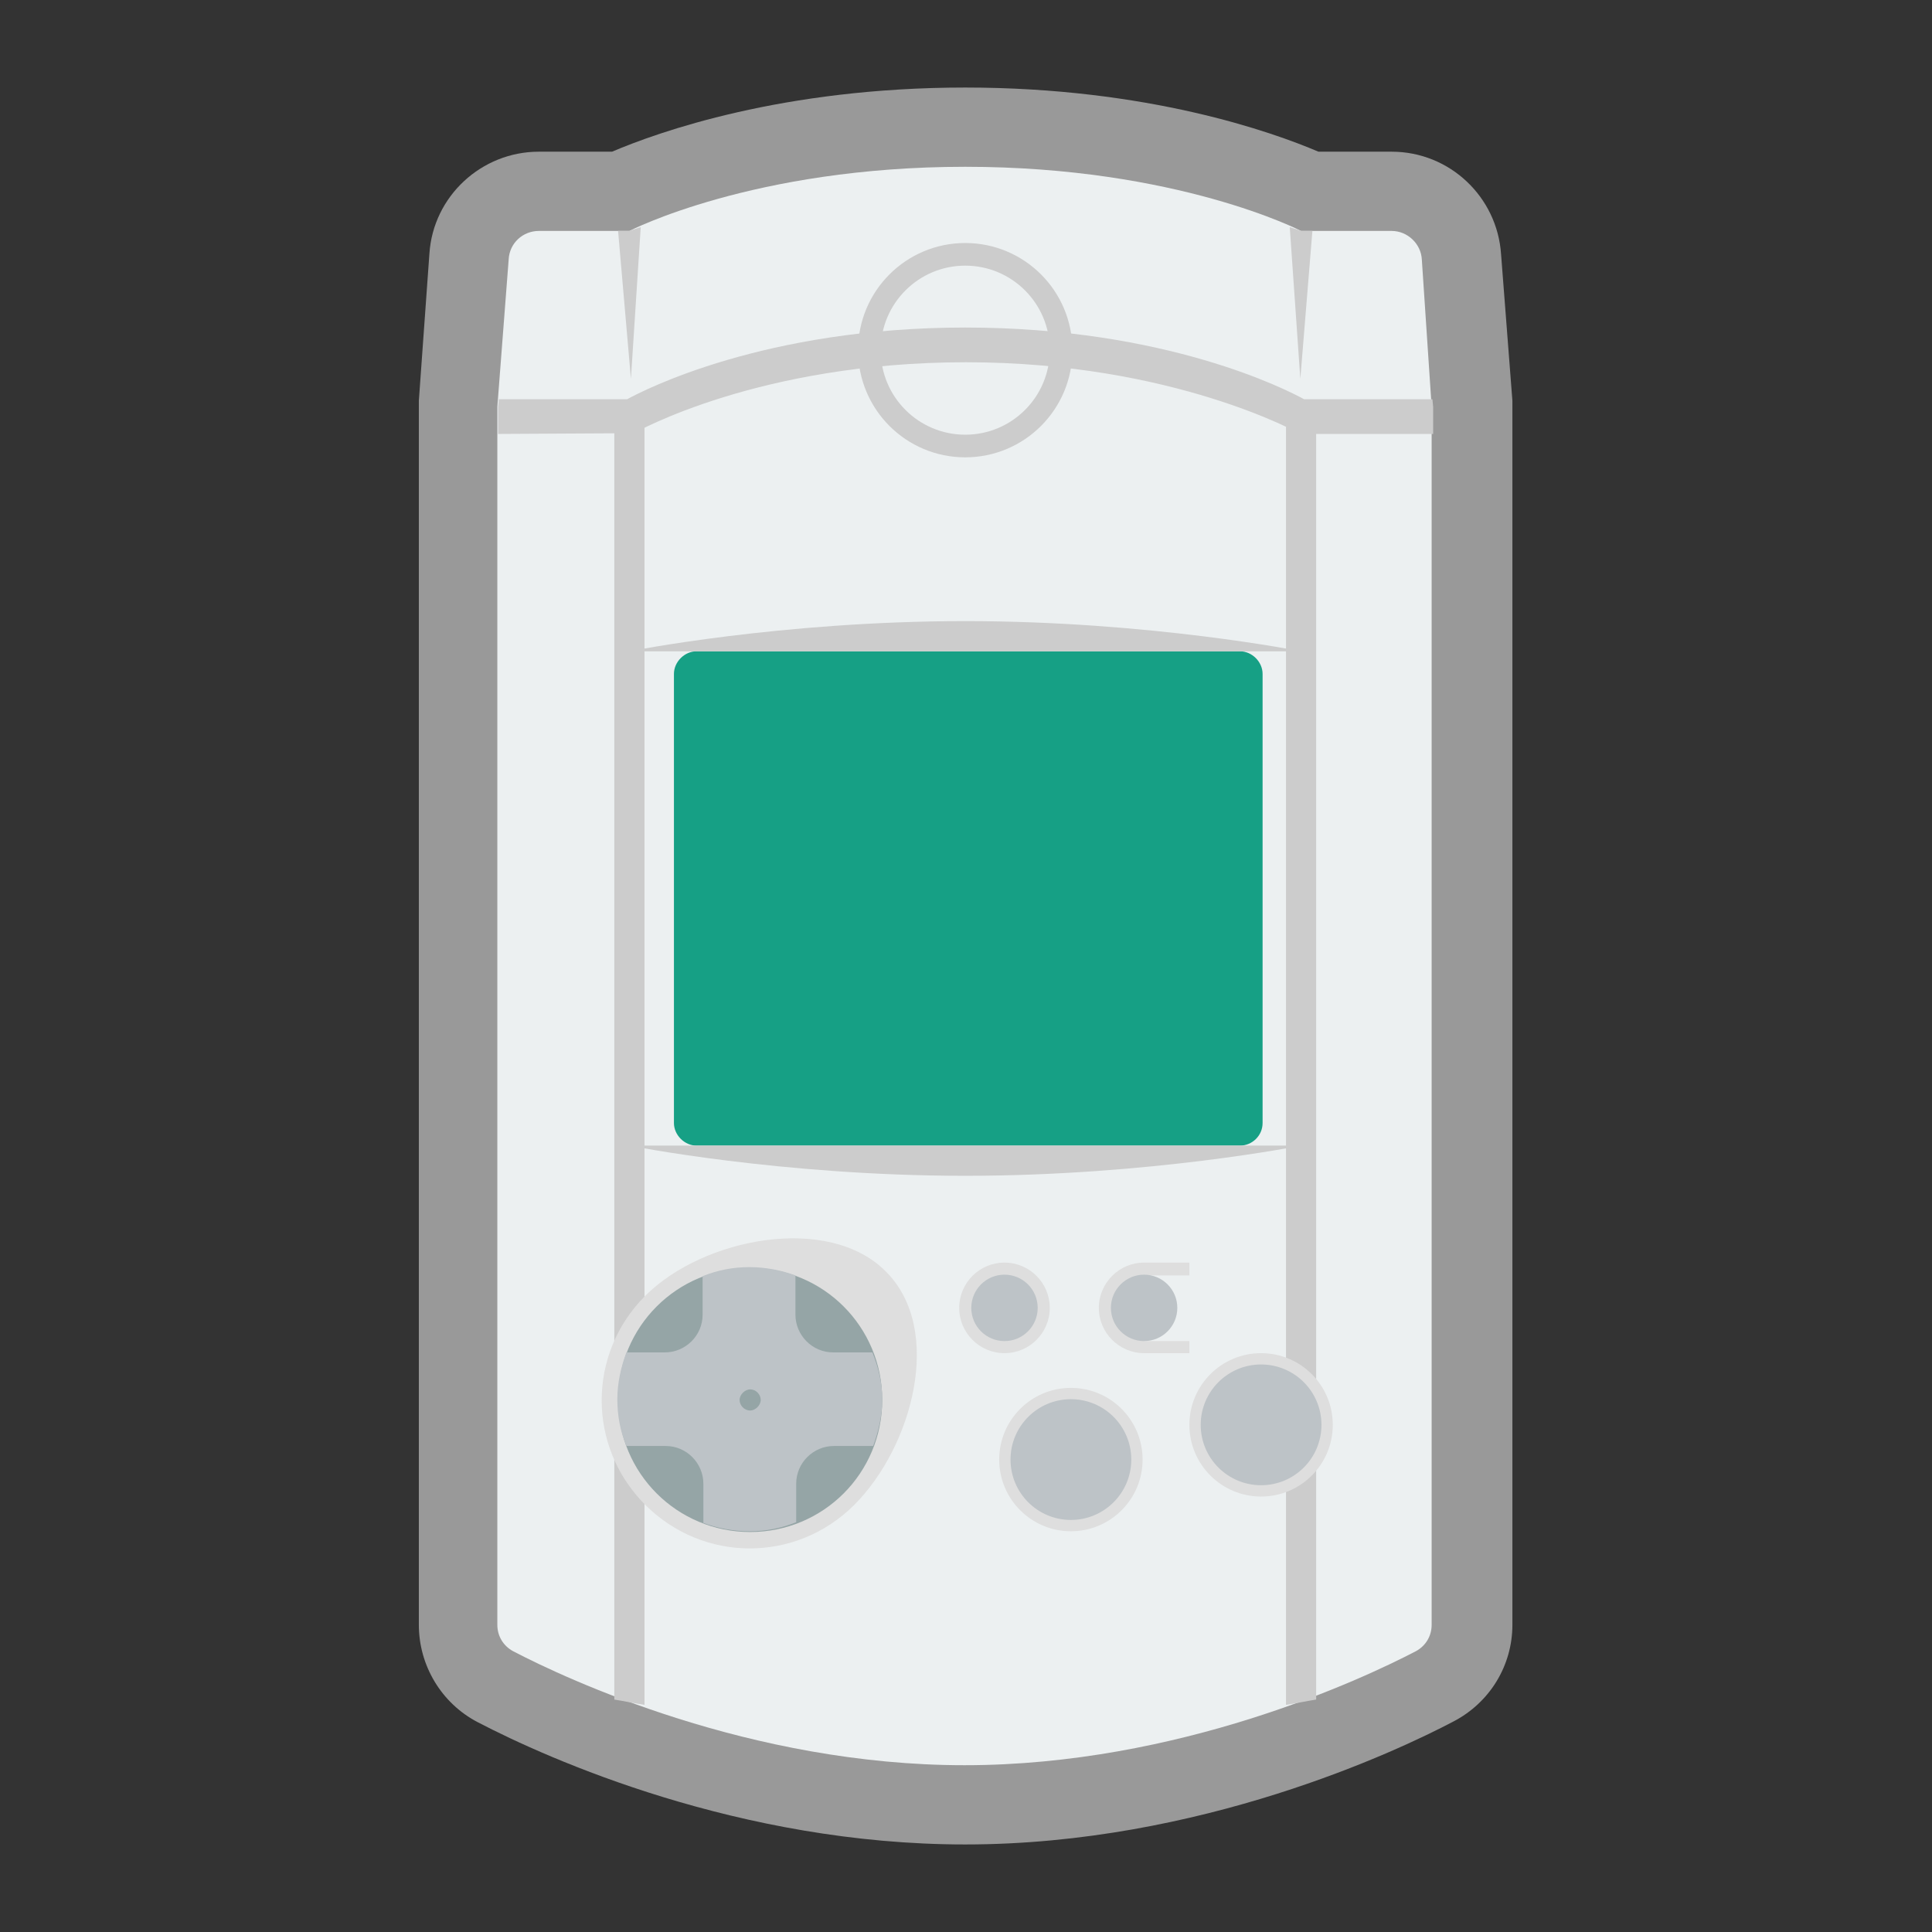 <?xml version="1.0" encoding="utf-8"?>
<!-- Generator: Adobe Illustrator 24.1.1, SVG Export Plug-In . SVG Version: 6.00 Build 0)  -->
<svg version="1.1" id="Layer_2_1_" xmlns="http://www.w3.org/2000/svg" xmlns:xlink="http://www.w3.org/1999/xlink" x="0px" y="0px"
	 viewBox="0 0 256 256" style="enable-background:new 0 0 256 256;" xml:space="preserve">
<rect x="0" y="0" width="256" height="256" fill="#333333" stroke="none"/>
<style type="text/css">
	.st0{opacity:0.5;fill:#FFFFFF;enable-background:new    ;}
	.st1{fill:#ECF0F1;}
	.st2{fill:#BDC3C7;}
	.st3{fill:#16A085;}
	.st4{fill:#DEDEDE;}
	.st5{fill:#CCCCCC;}
	.st6{fill:none;stroke:#CCCCCC;stroke-width:3;stroke-miterlimit:10;}
	.st7{fill:#95A5A6;}
</style>
<g>
	<path class="st0" d="M127.9,11.6c-24.2,0-40.7,5.9-46.8,8.5h-9.7c-7.6,0-14,5.9-14.5,13.5l-1.4,19.5v0.4v0.4v161.4
		c0,5.4,3,10.4,7.8,12.9c9.4,4.9,34.7,16.2,64.6,16.2c31.1,0,57.3-12.4,64.7-16.3c4.8-2.5,7.8-7.4,7.8-12.8V53.9v-0.4v-0.4
		l-1.5-19.4c-0.5-7.6-6.8-13.6-14.5-13.6h-9.7C168.6,17.5,152.1,11.6,127.9,11.6L127.9,11.6z"/>
	<path class="st1" d="M188.4,34.4c-0.1-2.1-1.9-3.8-4-3.8h-12c0,0-16.4-8.5-44.5-8.5s-44.5,8.5-44.5,8.5h-12c-2.1,0-3.9,1.6-4,3.8
		l-1.5,19.5v161.4c0,1.5,0.8,2.8,2.1,3.5c7.1,3.7,31.4,15.1,59.8,15.1s52.7-11.4,59.8-15.1c1.3-0.7,2.1-2,2.1-3.5V53.9L188.4,34.4z"
		/>
	<circle class="st2" cx="133.1" cy="173.3" r="4.4"/>
	<path class="st3" d="M164.3,151.8h-72c-1.6,0-3-1.4-3-3V89.3c0-1.6,1.4-3,3-3h72c1.6,0,3,1.4,3,3v59.5
		C167.3,150.5,165.9,151.8,164.3,151.8z"/>
	<path class="st4" d="M151.6,177.7V169h6v-1.7c0,0-2.7,0-6,0s-6,2.7-6,6s2.7,6,6,6c2.1,0,6,0,6,0v-1.6H151.6z"/>
	<g>
		<path class="st5" d="M83.4,151.8c0,0,20,4,44.5,4s44.5-4,44.5-4H83.4z"/>
		<path class="st5" d="M83.4,86.3c0,0,20-4,44.5-4s44.5,4,44.5,4H83.4z"/>
	</g>
	<path class="st5" d="M83.4,30.6h-1.5l1.7,19.6l1.3-20.1C83.9,30.4,83.4,30.6,83.4,30.6z"/>
	<path class="st5" d="M81.4,225.2c1.3,0.2,2.6,0.5,4,0.7v-172h-4V225.2z"/>
	<circle class="st2" cx="151.6" cy="173.3" r="4.4"/>
	<path class="st5" d="M170.4,225.9c1.4-0.2,2.7-0.5,4-0.7V53.9h-4V225.9z"/>
	<circle class="st6" cx="127.9" cy="46.4" r="12.7"/>
	<path class="st5" d="M127.9,43.4c-26.6,0-42.6,8.3-44.8,9.5H66.1l-0.1,1v3.6l18-0.1c0.2-0.1,16.5-9.4,44-9.4s44.3,9.5,44.3,9.5
		h17.6v-3.6l-0.1-1h-17C170.6,51.7,154.6,43.4,127.9,43.4z"/>
	<path id="path4233-0_2_" class="st4" d="M117.4,168.5c7.7,7.7,3.5,23.2-4.2,30.9s-20,7.7-27.7,0c-7.7-7.7-7.7-20,0-27.7
		S109.8,160.8,117.4,168.5z"/>
	<path id="path4233-0_1_" class="st7" d="M116.9,185.5c0,9.7-7.8,17.5-17.5,17.5s-17.5-7.8-17.5-17.5S89.7,168,99.4,168
		S116.9,175.8,116.9,185.5z"/>
	<circle class="st4" cx="141.9" cy="193.4" r="9.5"/>
	<path class="st2" d="M115.6,179.2h-5.2c-2.8,0-5-2.3-5-5V169c-1.9-0.7-4-1.1-6.1-1.1c-2.2,0-4.2,0.4-6.2,1.2v5.1c0,2.8-2.3,5-5,5
		H83c-0.7,1.9-1.2,4-1.2,6.2s0.4,4.3,1.2,6.2h5.2c2.8,0,5,2.3,5,5v5.2c1.9,0.7,4,1.1,6.1,1.1c2.2,0,4.2-0.4,6.2-1.2v-5.1
		c0-2.8,2.3-5,5-5h5.2c0.7-1.9,1.2-4,1.2-6.2S116.4,181.2,115.6,179.2z M99.4,186.9c-0.8,0-1.4-0.7-1.4-1.4s0.7-1.4,1.4-1.4
		c0.8,0,1.4,0.7,1.4,1.4S100.1,186.9,99.4,186.9z"/>
	<circle class="st2" cx="141.9" cy="193.4" r="8"/>
	<circle class="st4" cx="167.1" cy="188.8" r="9.5"/>
	<circle class="st2" cx="167.1" cy="188.8" r="8"/>
	<circle class="st4" cx="133.1" cy="173.3" r="6"/>
	<circle class="st2" cx="133.1" cy="173.3" r="4.4"/>
	<path class="st5" d="M173.9,30.6h-1.5c0,0-0.5-0.2-1.5-0.5l1.4,20.1L173.9,30.6z"/>
</g>
</svg>

